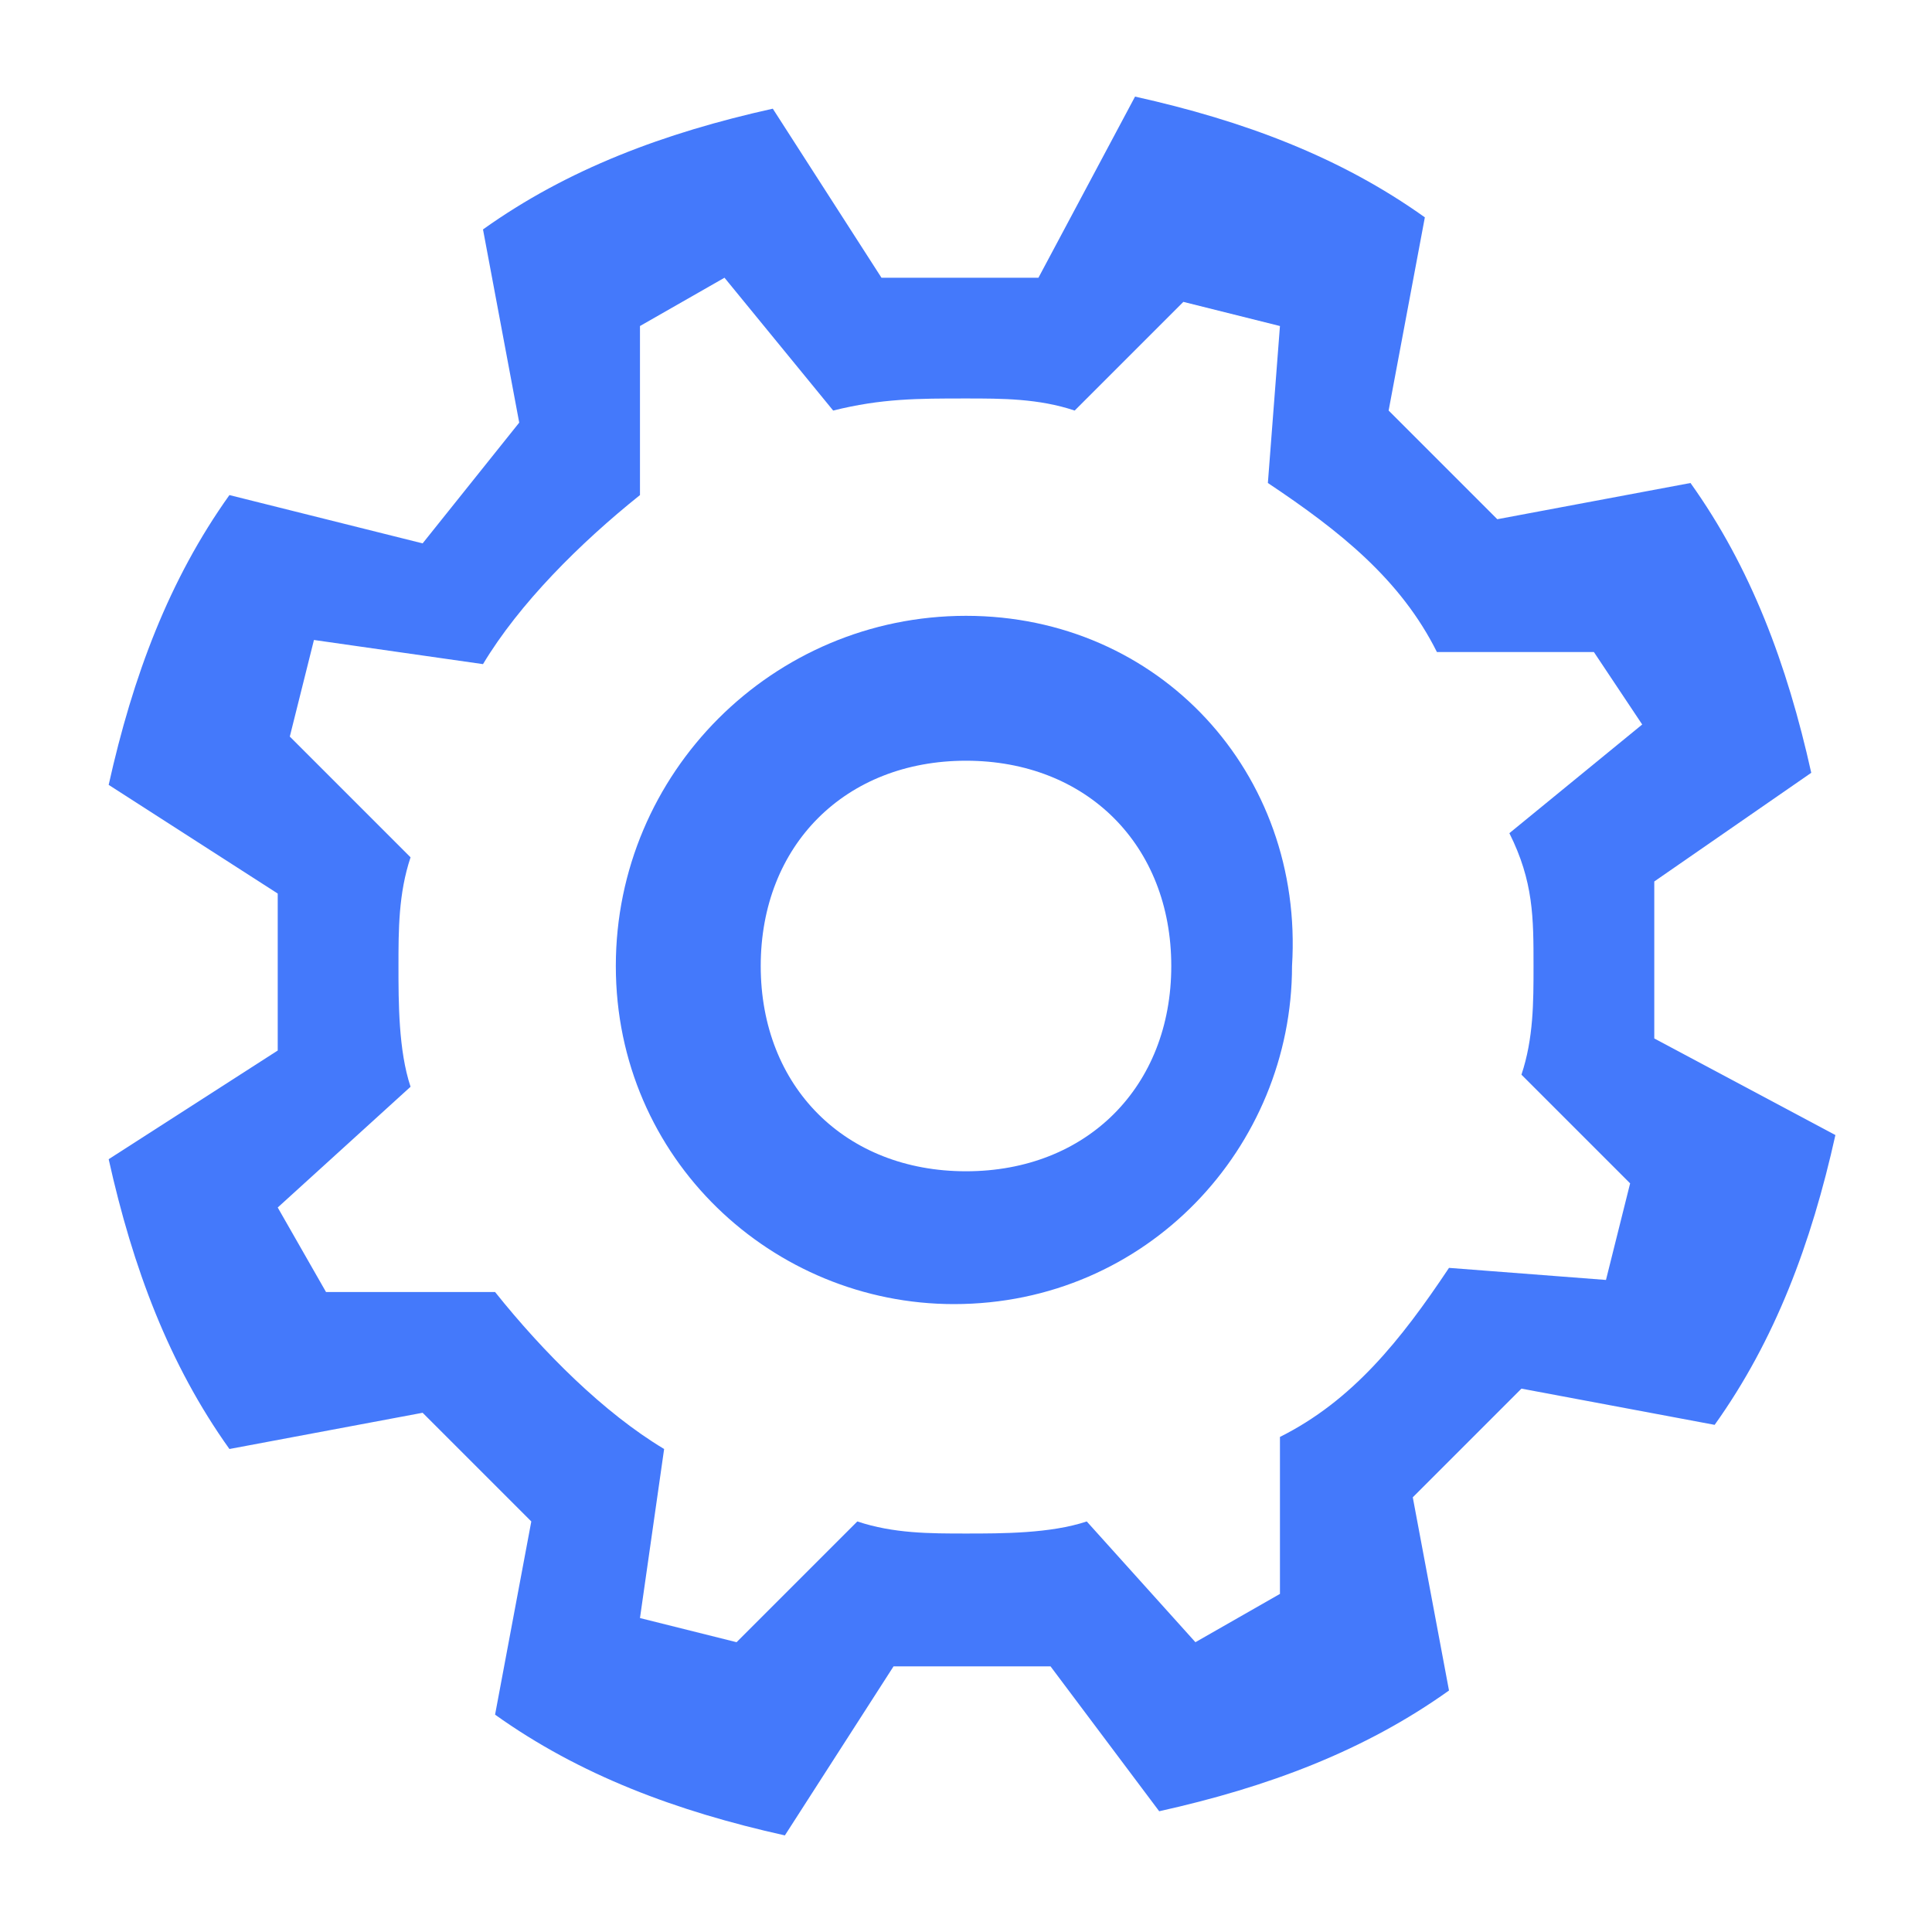 <?xml version="1.0" encoding="utf-8"?>
<!-- Generator: Adobe Illustrator 25.0.0, SVG Export Plug-In . SVG Version: 6.00 Build 0)  -->
<svg version="1.1" id="图层_1" xmlns="http://www.w3.org/2000/svg" xmlns:xlink="http://www.w3.org/1999/xlink" x="0px" y="0px"
	 viewBox="0 0 16 16" enable-background="new 0 0 16 16" xml:space="preserve">
<g>
	<path fill="#4479FB" d="M8,5.1C6.4,5.1,5.1,6.4,5.1,8c0,1.6,1.3,2.8,2.8,2.8c1.6,0,2.8-1.3,2.8-2.8C10.8,6.4,9.6,5.1,8,5.1z M8,9.7
		C7,9.7,6.3,9,6.3,8C6.3,7,7,6.3,8,6.3C9,6.3,9.7,7,9.7,8S9,9.7,8,9.7z"/>
	<path fill="#4479FB" d="M13.7,8.6l0-1.3L15,6.4c-0.2-0.9-0.5-1.7-1-2.4l-1.6,0.3l-0.9-0.9l0.3-1.6c-0.7-0.5-1.5-0.8-2.4-1L8.6,2.3
		l-1.3,0L6.4,0.9c-0.9,0.2-1.7,0.5-2.4,1l0.3,1.6L3.5,4.5L1.9,4.1c-0.5,0.7-0.8,1.5-1,2.4l1.4,0.9l0,1.3L0.9,9.6
		c0.2,0.9,0.5,1.7,1,2.4l1.6-0.3l0.9,0.9l-0.3,1.6c0.7,0.5,1.5,0.8,2.4,1l0.9-1.4l1.3,0L9.6,15c0.9-0.2,1.7-0.5,2.4-1l-0.3-1.6
		l0.9-0.9l1.6,0.3c0.5-0.7,0.8-1.5,1-2.4L13.7,8.6z M12.7,8c0,0.3,0,0.6-0.1,0.9l0.9,0.9l-0.2,0.8L12,10.5c-0.4,0.6-0.8,1.1-1.4,1.4
		l0,1.3l-0.7,0.4L9,12.6c-0.3,0.1-0.7,0.1-1,0.1c-0.3,0-0.6,0-0.9-0.1l-1,1l-0.8-0.2L5.5,12c-0.5-0.3-1-0.8-1.4-1.3l-1.4,0L2.3,10
		L3.4,9C3.3,8.7,3.3,8.3,3.3,8c0-0.3,0-0.6,0.1-0.9l-1-1l0.2-0.8L4,5.5c0.3-0.5,0.8-1,1.3-1.4l0-1.4L6,2.3l0.9,1.1
		C7.3,3.3,7.6,3.3,8,3.3c0.3,0,0.6,0,0.9,0.1l0.9-0.9l0.8,0.2L10.5,4c0.6,0.4,1.1,0.8,1.4,1.4l1.3,0L13.6,6l-1.1,0.9
		C12.7,7.3,12.7,7.6,12.7,8z"/>
</g>
<g>
</g>
<g>
</g>
<g>
</g>
<g>
</g>
<g>
</g>
<g>
</g>
</svg>
